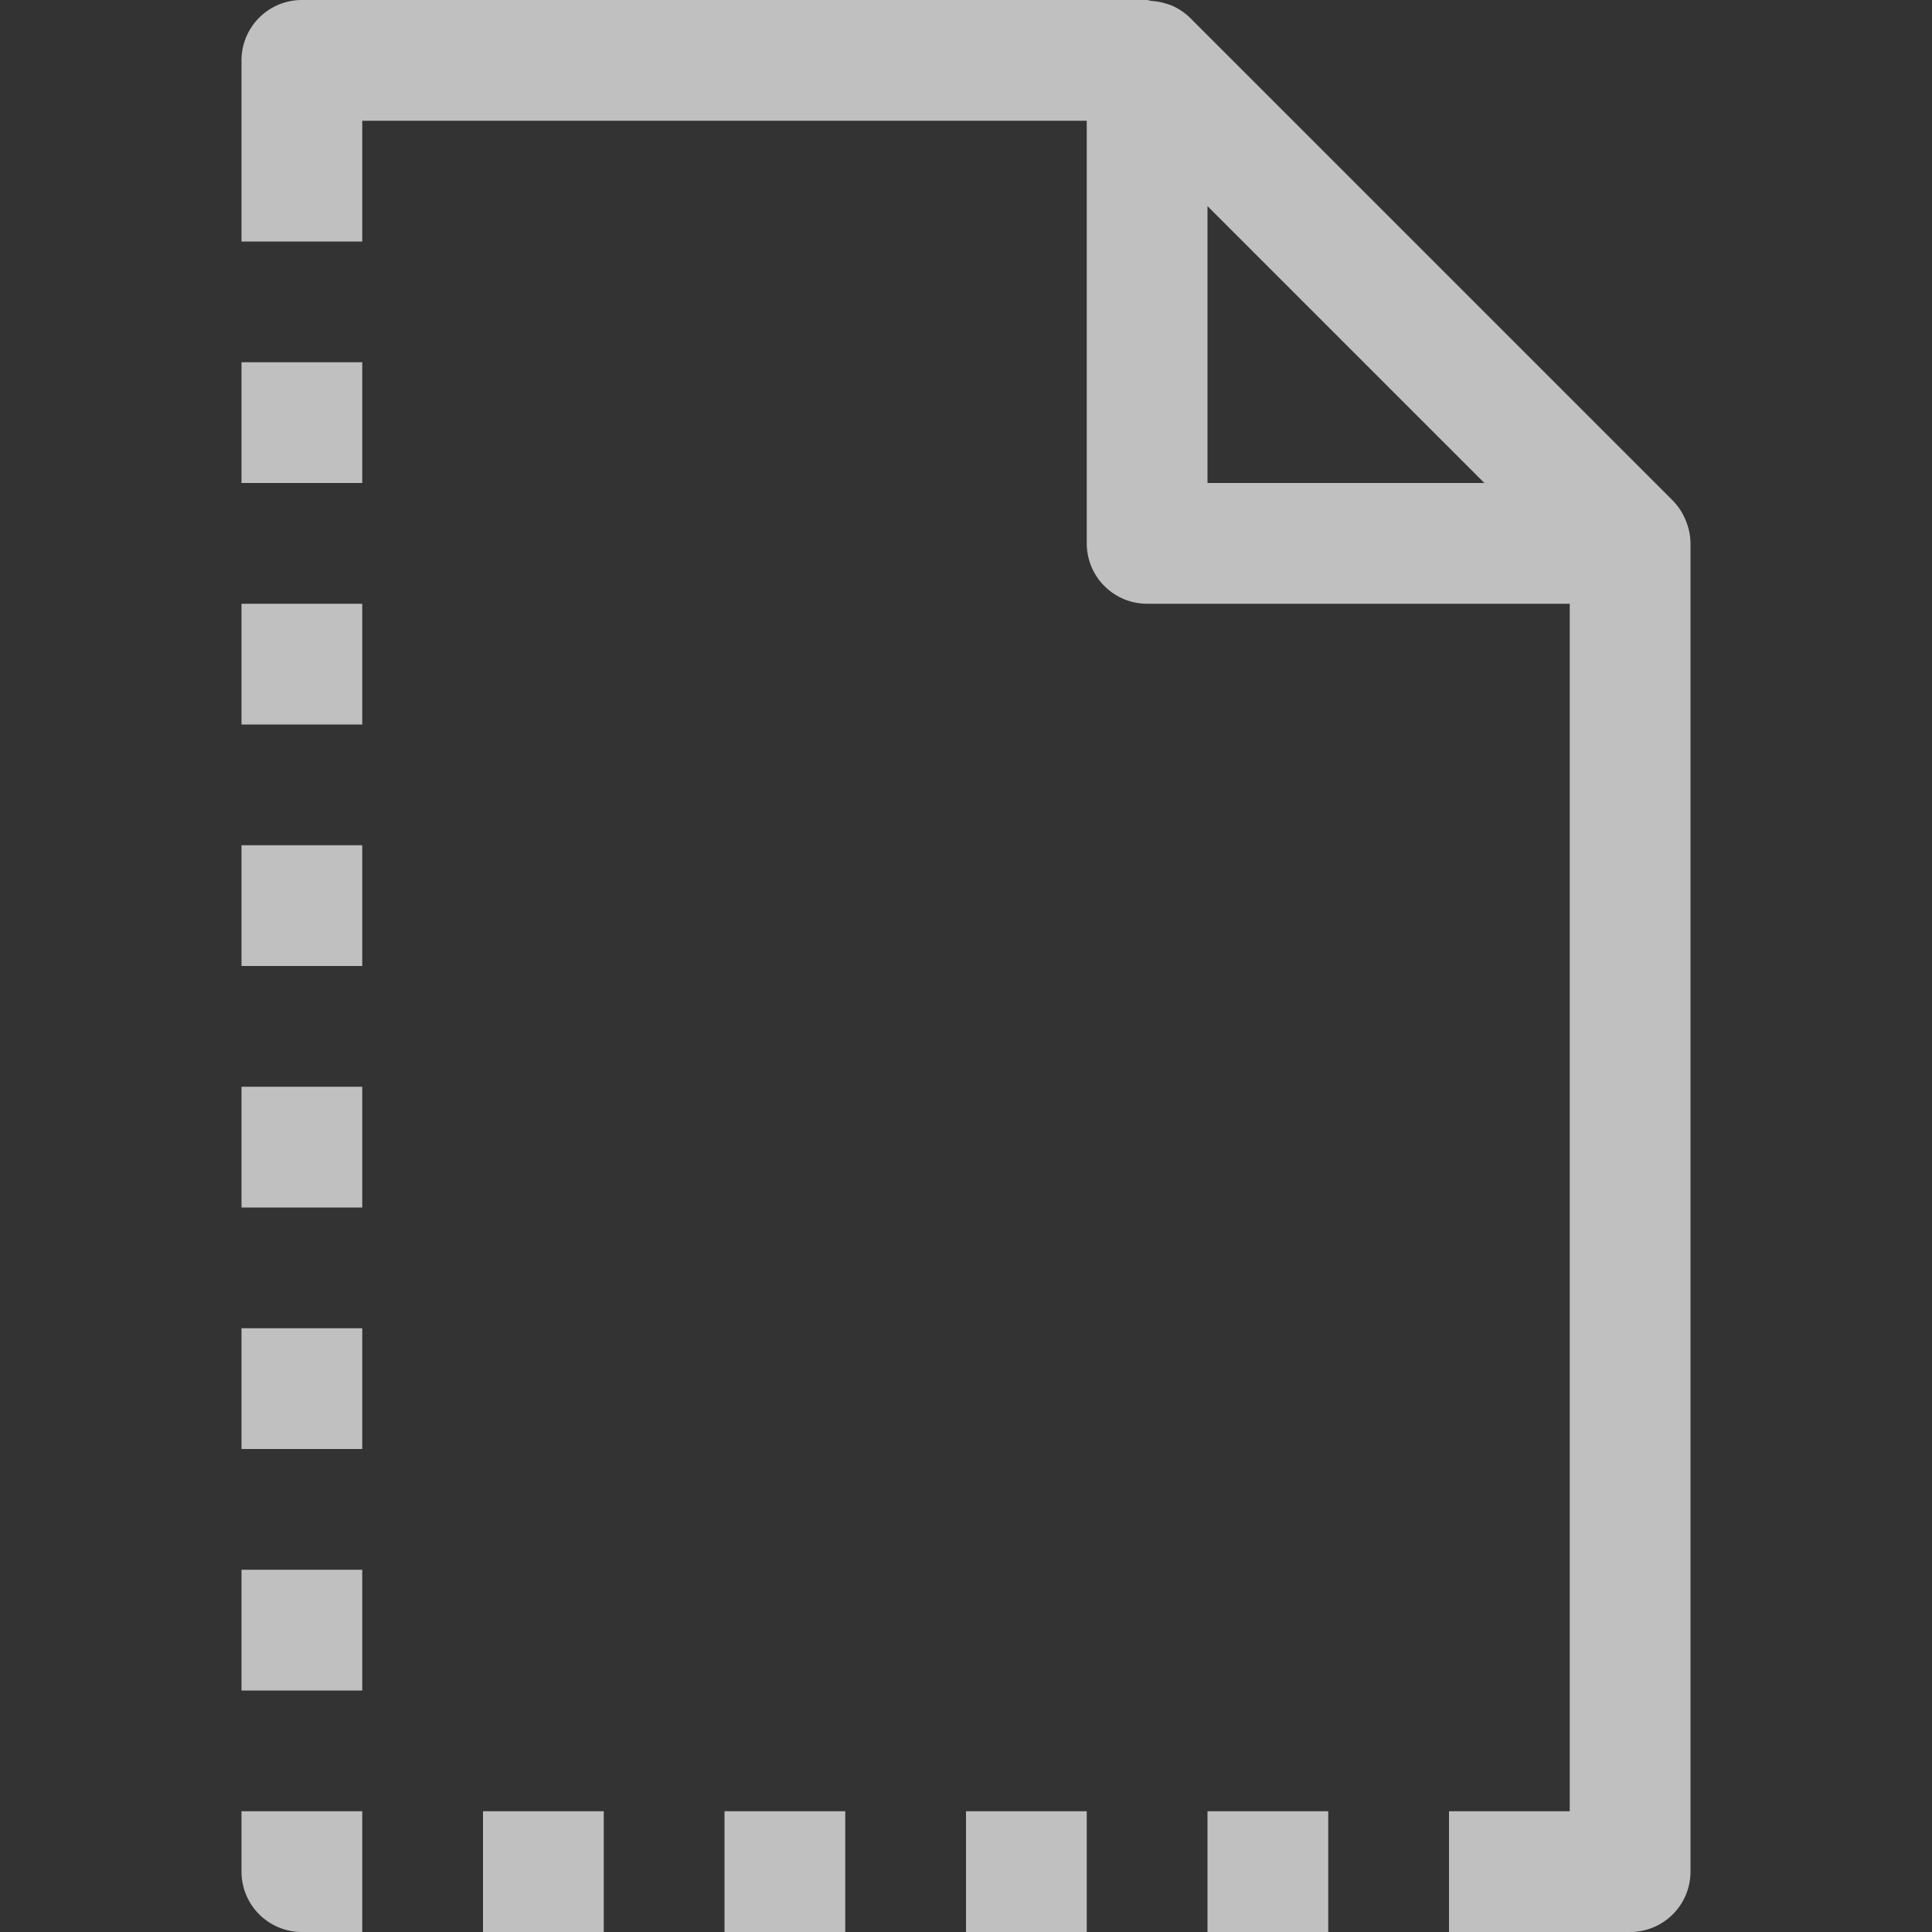 <svg xmlns="http://www.w3.org/2000/svg" width="16" height="16">
    <rect width="100%" height="100%" fill="#333333" stroke="none"/>
    <path fill="#fdfdfd" fill-opacity=".7" fill-rule="evenodd" d="M2.5 0a.5.5 0 0 0-.5.5V2h1V1h6v3.5a.5.5 0 0 0 .5.5H13v10h-1v1h1.5a.5.5 0 0 0 .5-.5v-11a.5.5 0 0 0-.04-.191.5.5 0 0 0-.106-.163l-4-4a.5.5 0 0 0-.15-.1.5.5 0 0 0-.038-.013.5.5 0 0 0-.13-.025A.5.5 0 0 0 9.5 0h-7zM10 1.707 12.293 4H10V1.707zM2 3v1h1V3H2zm0 2v1h1V5H2zm0 2v1h1V7H2zm0 2v1h1V9H2zm0 2v1h1v-1H2zm0 2v1h1v-1H2zm0 2v.5a.5.5 0 0 0 .5.5H3v-1H2zm2 0v1h1v-1H4zm2 0v1h1v-1H6zm2 0v1h1v-1H8zm2 0v1h1v-1h-1z" color="#000" style="-inkscape-stroke:none"/>
</svg>
